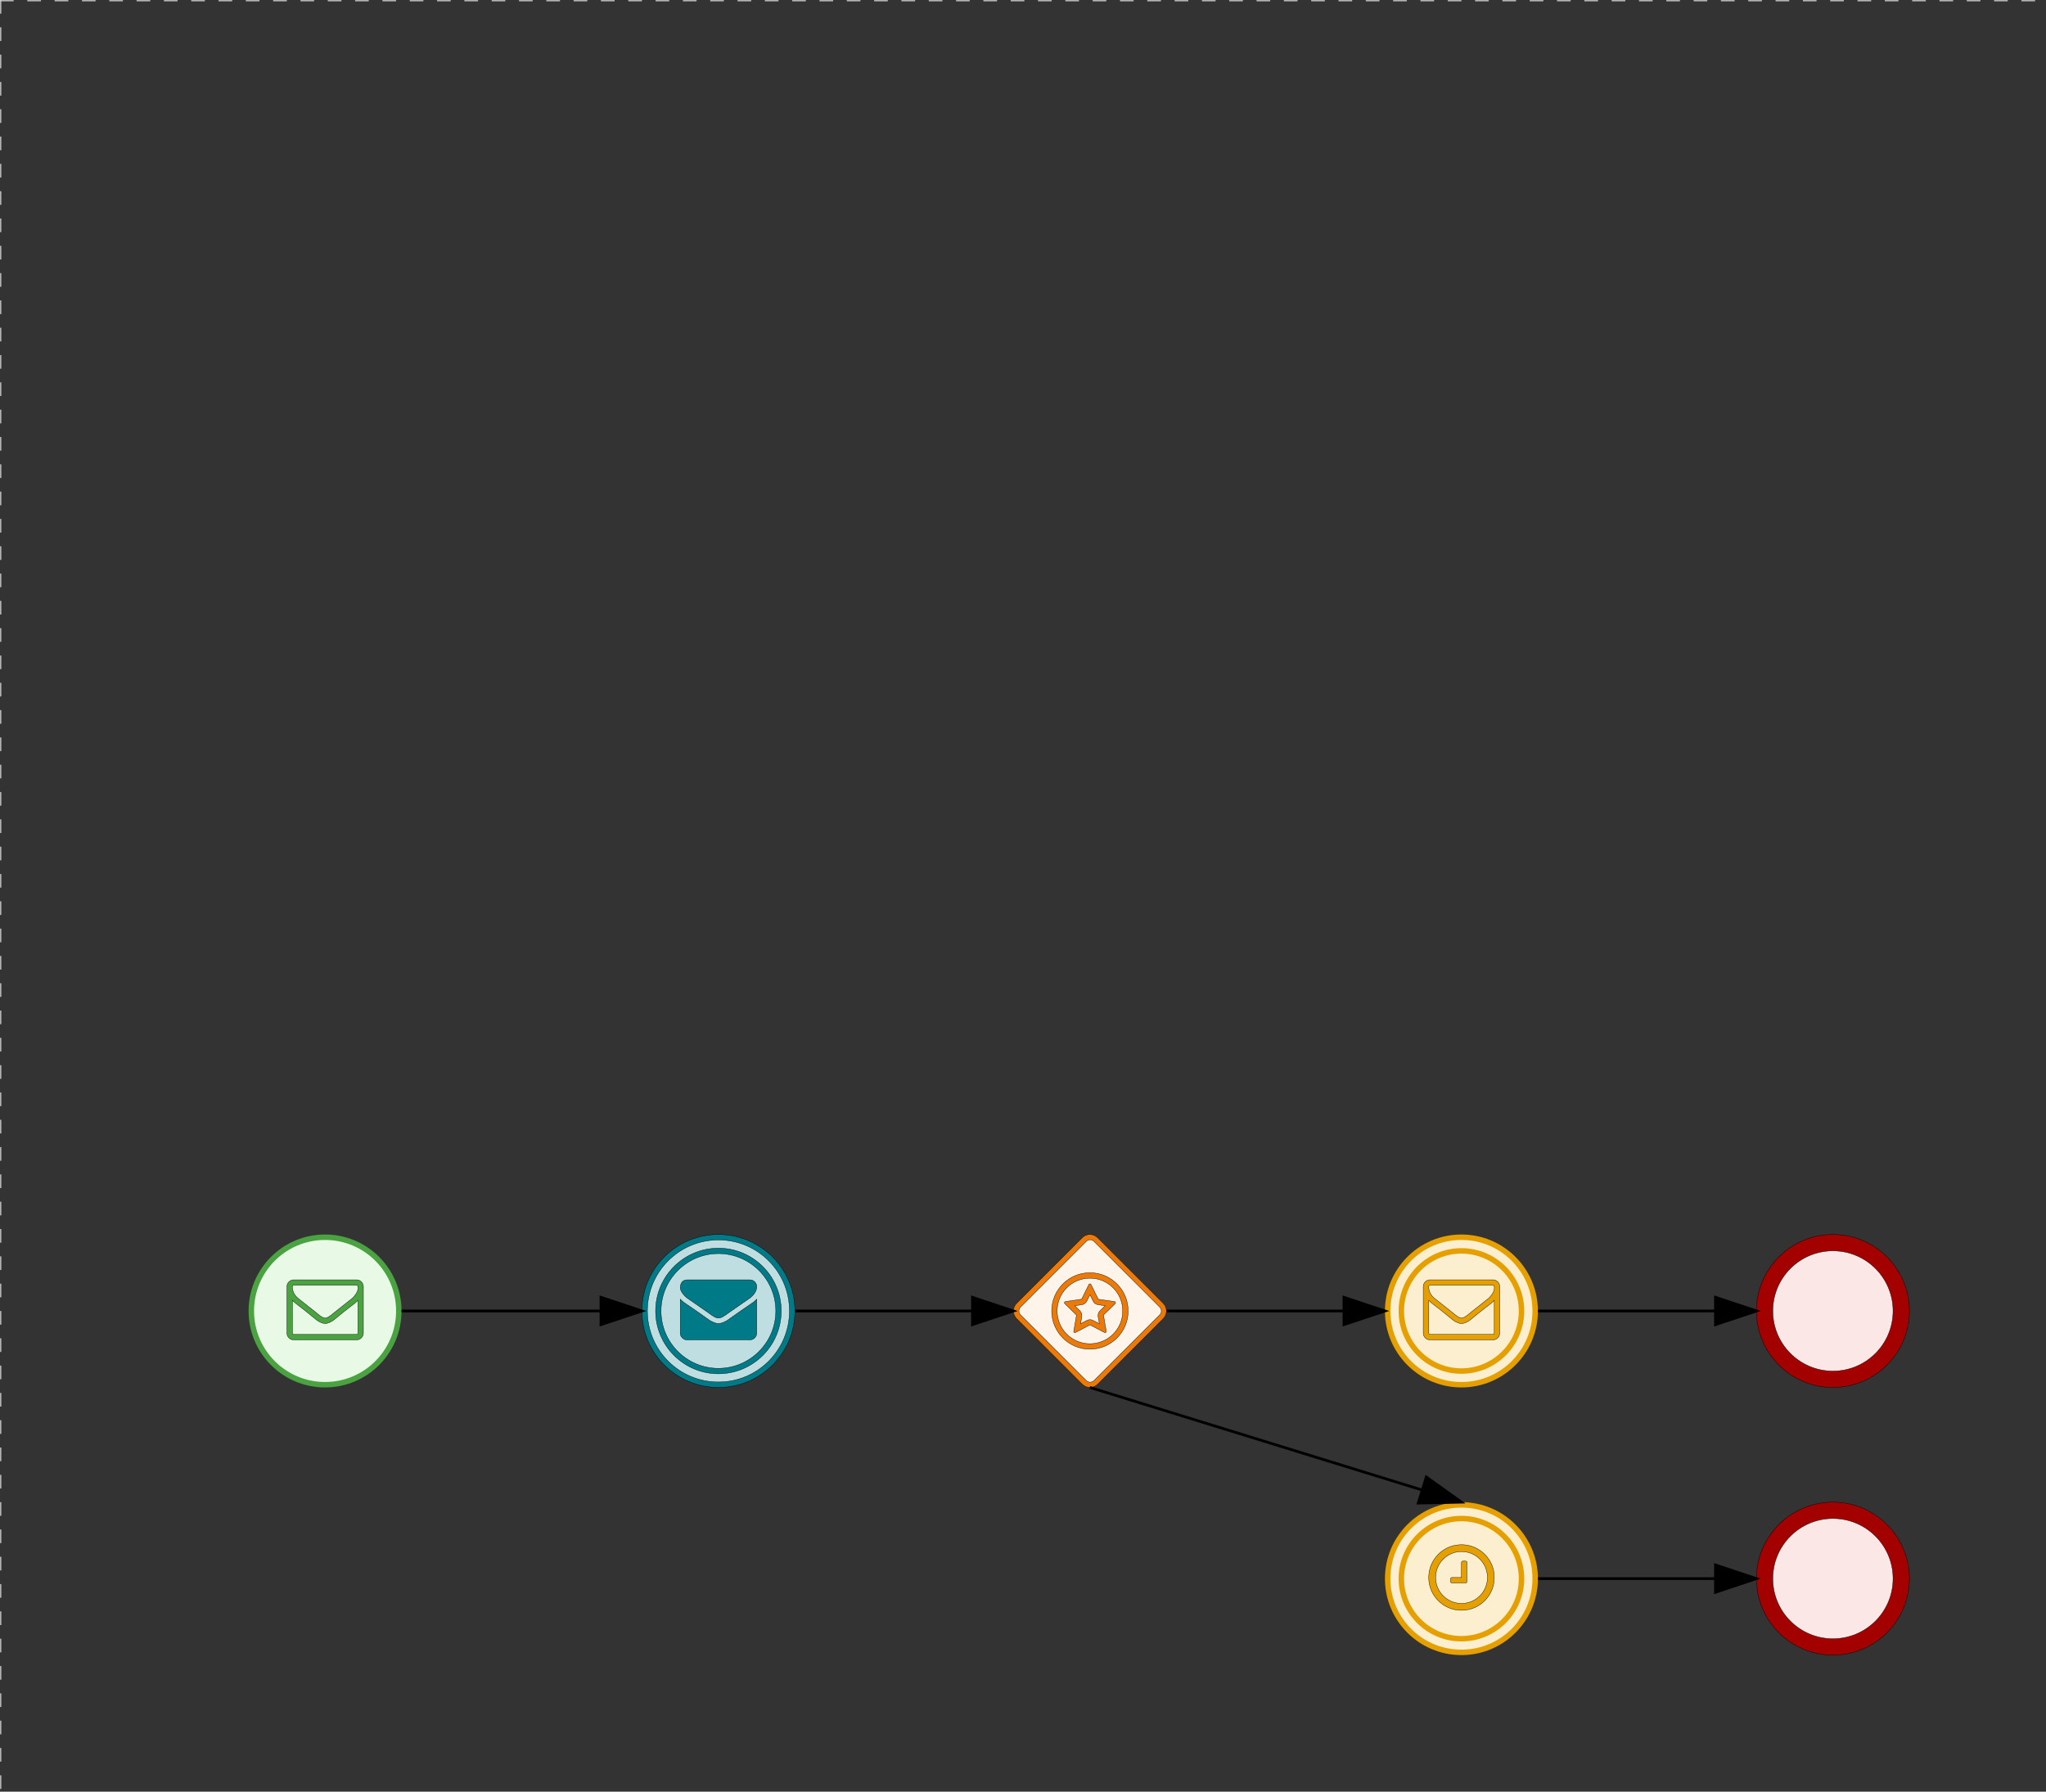 <svg version="1.1" xmlns="http://www.w3.org/2000/svg" xmlns:xlink="http://www.w3.org/1999/xlink" width="749" height="656" viewBox="0 0 749 656"><rect x="0" y="0" width="749" height="656" fill="#333333" stroke="none"/><defs/><g transform="matrix(1,0,0,1,0,0)"><g><g><g><path fill="none" stroke="#d3d3d3" paint-order="fill stroke markers" d=" M 0 0 L 1200 0" stroke-miterlimit="10" stroke-opacity="0.8" stroke-dasharray="5"/></g><g><path fill="none" stroke="#d3d3d3" paint-order="fill stroke markers" d=" M 0 0 L 0 800" stroke-miterlimit="10" stroke-opacity="0.8" stroke-dasharray="5"/></g></g><g id="_AA61798D-9800-4A65-8A7A-BE5D84BF9039" bpmn2nodeid="_AA61798D-9800-4A65-8A7A-BE5D84BF9039" transform="matrix(1,0,0,1,91,452)"><g><path fill="none" stroke="none"/></g><g transform="matrix(0.125,0,0,0.125,0,0)"><g transform="matrix(1,0,0,1,0,0)"><path fill="#e8fae6" stroke="black" id="_AA61798D-9800-4A65-8A7A-BE5D84BF9039?shapeType=BACKGROUND" paint-order="fill stroke markers" d=" M 0 0 M 444 224 C 444 263.9 434.2 300.8 414.4 334.5 C 394.7 368.2 368 394.9 334.4 414.5 C 300.8 434.1 263.9 444 224 444 C 184.1 444 147.2 434.2 113.5 414.4 C 79.8 394.7 53.1 368 33.5 334.4 C 13.9 300.8 4 263.9 4 224 C 4 184.1 13.8 147.2 33.6 113.5 C 53.4 79.8 80.1 53.1 113.6 33.5 C 147.1 13.9 184.1 4 224 4 C 263.9 4 300.8 13.8 334.5 33.6 C 368.2 53.4 394.9 80.1 414.5 113.6 C 434.1 147.1 444 184.1 444 224 Z" stroke-miterlimit="10" stroke-dasharray=""/></g><g><g transform="matrix(1,0,0,1,0,0)"><g transform="matrix(1,0,0,1,0,0)"><path fill="#4aa241" stroke="none" id="_AA61798D-9800-4A65-8A7A-BE5D84BF9039?shapeType=BORDER&amp;renderType=FILL" paint-order="stroke fill markers" d=" M 0 0 M 224 0 C 100.3 0 0 100.3 0 224 C 0 347.7 100.3 448 224 448 C 347.7 448 448 347.7 448 224 C 448 100.3 347.7 0 224 0 Z M 0 0 M 224 432 C 109.1 432 16 338.9 16 224 C 16 109.1 109.1 16 224 16 C 338.9 16 432 109.1 432 224 C 432 338.9 338.9 432 224 432 Z"/></g></g></g><g><g transform="matrix(1,0,0,1,0,0)"><g transform="matrix(1,0,0,1,0,0)"><path fill="#4aa241" stroke="black" id="_AA61798D-9800-4A65-8A7A-BE5D84BF9039_message-catching" paint-order="fill stroke markers" d=" M 0 0 M 320.2 288.7 L 320.2 192.7 C 317.6 195.7 314.7 198.5 311.6 200.9 C 289.2 218.1 271.5 232.1 258.4 243.1 C 254.2 246.7 250.7 249.5 248 251.5 C 245.3 253.5 241.8 255.5 237.2 257.6 C 232.6 259.7 228.4 260.7 224.4 260.7 L 224.2 260.7 C 220.2 260.7 216 259.7 211.4 257.6 C 206.8 255.5 203.2 253.5 200.6 251.5 C 197.9 249.5 194.5 246.7 190.2 243.1 C 177.1 232.1 159.3 218 137 200.9 C 133.9 198.4 131.1 195.7 128.4 192.7 L 128.4 288.7 C 128.4 289.8 128.8 290.7 129.6 291.5 C 130.4 292.3 131.4 292.7 132.4 292.7 L 316.4 292.7 C 317.5 292.7 318.4 292.3 319.2 291.5 C 319.9 290.7 320.2 289.8 320.2 288.7 Z M 0 0 M 320.2 152.7 C 320.2 151.6 319.8 150.7 319 149.9 C 318.2 149.1 317.3 148.7 316.2 148.7 L 316.2 148.7 L 132.2 148.7 C 131.1 148.7 130.2 149.1 129.4 149.9 C 128.6 150.7 128.2 151.6 128.2 152.7 C 128.2 166.7 134.3 178.5 146.6 188.2 C 162.7 200.9 179.4 214.1 196.7 227.8 C 197.2 228.2 198.6 229.5 201.1 231.5 C 203.6 233.6 205.5 235.1 206.9 236.2 C 208.3 237.3 210.1 238.6 212.5 240.1 C 214.9 241.6 216.9 242.8 218.8 243.5 C 220.7 244.3 222.5 244.6 224.2 244.6 L 224.4 244.6 C 226 244.6 227.8 244.2 229.8 243.5 C 231.8 242.8 233.8 241.6 236.1 240.1 C 238.4 238.6 240.3 237.2 241.7 236.2 C 243.1 235.1 245.1 233.6 247.5 231.5 C 249.9 229.4 251.4 228.3 251.9 227.8 C 269.3 214 285.9 200.9 302 188.2 C 306.5 184.6 310.7 179.8 314.6 173.7 C 318.5 167.7 320.4 162.2 320.4 157.3 L 320.4 154.2 L 320.4 152.7 Z M 0 0 M 336.2 152.7 L 336.2 288.7 C 336.2 294.2 334.3 298.9 330.3 302.8 C 326.4 306.7 321.7 308.7 316.2 308.7 L 132.2 308.7 C 126.7 308.7 122 306.7 118.1 302.8 C 114.2 298.9 112.2 294.2 112.2 288.7 L 112.2 152.7 C 112.2 147.2 114.2 142.5 118.1 138.6 C 122 134.7 126.7 132.7 132.2 132.7 L 316.2 132.7 C 321.7 132.7 326.4 134.6 330.3 138.6 C 334.2 142.6 336.2 147.2 336.2 152.7 Z" stroke-miterlimit="10" stroke-dasharray=""/></g></g></g></g><g transform="matrix(1,0,0,1,28,61)"/></g><g transform="matrix(1,0,0,1,91,452)"/><g id="_6DAD1DFF-13D0-43B7-8407-3A1CC8CBA6E9" bpmn2nodeid="_6DAD1DFF-13D0-43B7-8407-3A1CC8CBA6E9" transform="matrix(1,0,0,1,235,452)"><g><path fill="none" stroke="none"/></g><g transform="matrix(0.125,0,0,0.125,0,0)"><g transform="matrix(1,0,0,1,0,0)"><path fill="#bedee1" stroke="black" id="_6DAD1DFF-13D0-43B7-8407-3A1CC8CBA6E9?shapeType=BACKGROUND" paint-order="fill stroke markers" d=" M 0 0 M 444 224 C 444 263.9 434.2 300.8 414.4 334.5 C 394.7 368.2 368 394.9 334.4 414.5 C 300.8 434.1 263.9 444 224 444 C 184.1 444 147.2 434.2 113.5 414.4 C 79.8 394.7 53.1 368 33.5 334.4 C 13.9 300.8 4 263.9 4 224 C 4 184.1 13.8 147.2 33.6 113.5 C 53.4 79.8 80.1 53.1 113.6 33.5 C 147.1 13.9 184.1 4 224 4 C 263.9 4 300.8 13.8 334.5 33.6 C 368.2 53.4 394.9 80.1 414.5 113.6 C 434.1 147.1 444 184.1 444 224 Z" stroke-miterlimit="10" stroke-dasharray=""/></g><g><g transform="matrix(1,0,0,1,0,0)"><g transform="matrix(1,0,0,1,0,0)"><path fill="#007a87" stroke="black" id="_6DAD1DFF-13D0-43B7-8407-3A1CC8CBA6E9?shapeType=BORDER&amp;renderType=FILL" paint-order="fill stroke markers" d=" M 0 0 M 224 408 C 122.5 408 40 325.5 40 224 C 40 122.5 122.5 40 224 40 C 325.5 40 408 122.5 408 224 C 408 325.5 325.5 408 224 408 Z M 0 0 M 224 56 C 131.4 56 56 131.4 56 224 C 56 316.6 131.4 392 224 392 C 316.6 392 392 316.6 392 224 C 392 131.4 316.6 56 224 56 Z M 0 0 M 224 16 C 252.1 16 279.3 21.5 305 32.3 C 329.8 42.8 352 57.8 371.1 76.9 C 390.2 96 405.2 118.3 415.7 143 C 426.5 168.6 432 195.9 432 224 C 432 252.1 426.5 279.3 415.7 305 C 405.2 329.8 390.2 352 371.1 371.1 C 352 390.2 329.7 405.2 305 415.7 C 279.4 426.5 252.1 432 224 432 C 195.9 432 168.7 426.5 143 415.7 C 118.2 405.2 96 390.2 76.9 371.1 C 57.8 352 42.8 329.7 32.3 305 C 21.5 279.3 16 252.1 16 224 C 16 195.9 21.5 168.7 32.3 143 C 42.8 118.2 57.8 96 76.9 76.9 C 96 57.8 118.3 42.8 143 32.3 C 168.7 21.5 195.9 16 224 16 M 224 0 C 100.3 0 0 100.3 0 224 C 0 347.7 100.3 448 224 448 C 347.7 448 448 347.7 448 224 C 448 100.3 347.7 0 224 0 L 224 0 Z" stroke-miterlimit="10" stroke-dasharray=""/></g></g></g><g><g transform="matrix(1,0,0,1,0,0)"><g transform="matrix(1,0,0,1,0,0)"><path fill="#007a87" stroke="black" id="_6DAD1DFF-13D0-43B7-8407-3A1CC8CBA6E9_message-throwing" paint-order="fill stroke markers" d=" M 0 0 M 336.2 189.4 L 336.2 288.7 C 336.2 294.2 334.3 298.9 330.3 302.8 C 326.4 306.7 321.7 308.7 316.2 308.7 L 132.2 308.7 C 126.7 308.7 122 306.7 118.1 302.8 C 114.2 298.9 112.2 294.2 112.2 288.7 L 112.2 189.4 C 115.9 193.5 120.1 197.1 124.8 200.3 C 155 220.8 175.7 235.2 186.9 243.4 C 191.7 246.9 195.5 249.6 198.5 251.6 C 201.4 253.5 205.4 255.5 210.3 257.6 C 215.2 259.7 219.8 260.7 224.1 260.7 L 224.3 260.7 C 228.5 260.7 233.1 259.7 238.1 257.6 C 243 255.5 247 253.5 249.9 251.6 C 252.8 249.7 256.7 246.9 261.5 243.4 C 275.6 233.2 296.4 218.8 323.7 200.3 C 328.5 197.1 332.6 193.4 336.2 189.4 Z M 0 0 M 336.2 152.7 C 336.2 159.3 334.2 165.6 330.1 171.6 C 326.1 177.6 321 182.7 314.9 187 C 283.5 208.8 264 222.3 256.4 227.6 C 255.6 228.2 253.8 229.4 251.1 231.4 C 248.4 233.4 246.2 235 244.3 236.2 C 242.4 237.4 240.4 238.8 237.8 240.3 C 235.2 241.8 232.9 242.9 230.6 243.7 C 228.3 244.5 226.2 244.8 224.4 244.8 L 224.2 244.8 C 222.3 244.8 220.2 244.4 218 243.7 C 215.8 243 213.3 241.8 210.8 240.3 C 208.2 238.8 206.1 237.4 204.3 236.2 C 202.5 235 200.2 233.4 197.5 231.4 C 194.8 229.4 193 228.2 192.2 227.6 C 184.6 222.3 173.7 214.7 159.4 204.8 C 145.1 194.9 136.6 189 133.8 187 C 128.6 183.5 123.7 178.7 119.2 172.6 C 114.7 166.5 112.3 160.8 112.3 155.5 C 112.3 149 114.1 143.6 117.5 139.3 C 120.9 135 125.9 132.8 132.3 132.8 L 316.3 132.8 C 321.7 132.8 326.4 134.7 330.4 138.7 C 334.2 142.6 336.2 147.2 336.2 152.7 Z" stroke-miterlimit="10" stroke-dasharray=""/></g></g></g></g><g transform="matrix(1,0,0,1,28,61)"/></g><g transform="matrix(1,0,0,1,235,452)"/><g id="_A493C1F5-A4F5-4C7A-A45A-A0EFC59DA062" bpmn2nodeid="_A493C1F5-A4F5-4C7A-A45A-A0EFC59DA062" transform="matrix(1,0,0,1,371,452)"><g><path fill="none" stroke="none"/></g><g transform="matrix(0.125,0,0,0.125,0,0)"><g transform="matrix(1,0,0,1,0,0)"><path fill="#fef4ea" stroke="black" id="_A493C1F5-A4F5-4C7A-A45A-A0EFC59DA062?shapeType=BACKGROUND" paint-order="fill stroke markers" d=" M 0 0 M 224.4 4.3 C 216.4 4.3 208.4 7.3 202.3 13.4 L 13.5 202.2 C 1.3 214.4 1.3 234.2 13.5 246.4 L 202.2 435.1 C 208.3 441.2 216.4 444.2 224.3 444.2 C 232.2 444.2 240.3 441.2 246.4 435.1 L 435.1 246.4 C 447.3 234.2 447.3 214.4 435.1 202.2 L 246.5 13.4 C 240.4 7.3 232.4 4.3 224.4 4.3 L 224.4 4.3 Z" stroke-miterlimit="10" stroke-dasharray=""/></g><g><g transform="matrix(1,0,0,1,0,0)"><g transform="matrix(1,0,0,1,0,0)"><path fill="#ec7a08" stroke="black" id="_A493C1F5-A4F5-4C7A-A45A-A0EFC59DA062?shapeType=BORDER&amp;renderType=FILL" paint-order="fill stroke markers" d=" M 0 0 M 20.8 212.7 L 213.3 20.2 C 219.6 13.9 229.7 13.9 235.9 20.2 L 428.4 212.7 C 434.7 219 434.7 229.1 428.4 235.3 L 235.9 427.8 C 229.6 434.1 219.5 434.1 213.3 427.8 L 20.8 235.3 C 14.5 229.1 14.5 218.9 20.8 212.7 L 20.8 212.7 Z M 0 0 M 0 224 C 0 232.1 3.1 240.3 9.3 246.5 L 201.5 438.7 C 213.9 451.1 234.1 451.1 246.5 438.7 L 438.7 246.5 C 444.9 240.3 448 232.1 448 224 C 448 215.9 444.9 207.7 438.7 201.5 L 246.5 9.3 C 234.1 -3.1 213.9 -3.1 201.5 9.3 L 9.3 201.5 C 3.1 207.7 0 215.9 0 224 L 0 224 Z" stroke-miterlimit="10" stroke-dasharray=""/></g></g></g><g><g transform="matrix(1,0,0,1,0,0)"><g transform="matrix(1,0,0,1,0,0)"><path fill="#ec7a08" stroke="black" id="_A493C1F5-A4F5-4C7A-A45A-A0EFC59DA062_event" paint-order="fill stroke markers" d=" M 0 0 M 224 128 C 249.6 128 273.8 138 291.9 156.1 C 310 174.2 320 198.3 320 224 C 320 249.7 310 273.8 291.9 291.9 C 273.8 310 249.6 320 224 320 C 198.4 320 174.2 310 156.1 291.9 C 138 273.7 128 249.6 128 224 C 128 198.4 138 174.2 156.1 156.1 C 174.2 138 198.4 128 224 128 M 224 112 C 162.1 112 112 162.2 112 224 C 112 285.8 162.1 336 224 336 C 285.9 336 336 285.9 336 224 C 336 162.1 285.9 112 224 112 L 224 112 Z M 0 0 M 224.1 176.3 L 233.3 194.9 L 233.3 195 L 233.3 195.1 C 236.2 200.9 241.7 204.8 247.9 205.7 L 268.5 208.7 L 253.6 223.3 L 253.5 223.4 L 253.4 223.5 C 248.9 228 246.8 234.4 248 240.7 L 251.6 261.3 L 233.2 251.7 C 230.4 250.2 227.3 249.4 224.1 249.4 C 220.9 249.4 217.8 250.2 215 251.7 L 196.6 261.3 L 200.2 240.7 C 201.3 234.5 199.3 228.1 194.8 223.5 L 194.7 223.4 L 194.6 223.3 L 179.5 208.7 L 200.1 205.7 C 206.5 204.8 212 200.8 214.9 195 L 224.1 176.3 M 224 144.4 C 222.8 144.4 221.6 145.1 221 146.3 L 200.5 187.9 C 200 189 199 189.7 197.9 189.8 L 152.1 196.5 C 149.3 196.9 148.2 200.4 150.2 202.4 L 183.4 234.8 C 184.2 235.6 184.6 236.7 184.4 237.9 L 176.6 283.5 C 176.2 285.7 177.9 287.5 179.9 287.5 C 180.5 287.5 181 287.4 181.6 287.1 L 222.6 265.6 C 223.1 265.3 223.6 265.2 224.2 265.2 C 224.8 265.2 225.3 265.3 225.8 265.6 L 266.8 287.1 C 267.3 287.3 267.9 287.5 268.4 287.5 C 270.4 287.5 272.2 285.7 271.8 283.5 L 263.9 237.8 C 263.7 236.7 264.1 235.6 264.9 234.7 L 298 202.4 C 300.1 200.4 298.9 196.9 296.1 196.5 L 250.2 189.9 C 249.1 189.7 248.1 189 247.6 188 L 227.1 146.4 C 226.5 145 225.2 144.4 224 144.4 L 224 144.4 Z" stroke-miterlimit="10" stroke-dasharray=""/></g></g></g></g><g transform="matrix(1,0,0,1,28,61)"/></g><g transform="matrix(1,0,0,1,371,452)"/><g id="_C042A944-3ED4-4CF9-BD48-F93478F7072E" bpmn2nodeid="_C042A944-3ED4-4CF9-BD48-F93478F7072E" transform="matrix(1,0,0,1,507,452)"><g><path fill="none" stroke="none"/></g><g transform="matrix(0.125,0,0,0.125,0,0)"><g transform="matrix(1,0,0,1,0,0)"><path fill="#fbefcf" stroke="black" id="_C042A944-3ED4-4CF9-BD48-F93478F7072E?shapeType=BACKGROUND" paint-order="fill stroke markers" d=" M 0 0 M 444 224 C 444 263.9 434.2 300.8 414.4 334.5 C 394.7 368.2 368 394.9 334.4 414.5 C 300.8 434.1 263.9 444 224 444 C 184.1 444 147.2 434.2 113.5 414.4 C 79.8 394.7 53.1 368 33.5 334.4 C 13.9 300.8 4 263.9 4 224 C 4 184.1 13.8 147.2 33.6 113.5 C 53.4 79.8 80.1 53.1 113.6 33.5 C 147.1 13.9 184.1 4 224 4 C 263.9 4 300.8 13.8 334.5 33.6 C 368.2 53.4 394.9 80.1 414.5 113.6 C 434.1 147.1 444 184.1 444 224 Z" stroke-miterlimit="10" stroke-dasharray=""/></g><g><g transform="matrix(1,0,0,1,0,0)"><g transform="matrix(1,0,0,1,0,0)"><path fill="#e5a000" stroke="none" id="_C042A944-3ED4-4CF9-BD48-F93478F7072E?shapeType=BORDER&amp;renderType=FILL" paint-order="stroke fill markers" d=" M 0 0 M 224 408 C 122.5 408 40 325.5 40 224 C 40 122.5 122.5 40 224 40 C 325.5 40 408 122.5 408 224 C 408 325.5 325.5 408 224 408 Z M 0 0 M 224 56 C 131.4 56 56 131.4 56 224 C 56 316.6 131.4 392 224 392 C 316.6 392 392 316.6 392 224 C 392 131.4 316.6 56 224 56 Z M 0 0 M 224 16 C 252.1 16 279.3 21.5 305 32.3 C 329.8 42.8 352 57.8 371.1 76.9 C 390.2 96 405.2 118.3 415.7 143 C 426.5 168.6 432 195.9 432 224 C 432 252.1 426.5 279.3 415.7 305 C 405.2 329.8 390.2 352 371.1 371.1 C 352 390.2 329.7 405.2 305 415.7 C 279.4 426.5 252.1 432 224 432 C 195.9 432 168.7 426.5 143 415.7 C 118.2 405.2 96 390.2 76.9 371.1 C 57.8 352 42.8 329.7 32.3 305 C 21.5 279.3 16 252.1 16 224 C 16 195.9 21.5 168.7 32.3 143 C 42.8 118.2 57.8 96 76.9 76.9 C 96 57.8 118.3 42.8 143 32.3 C 168.7 21.5 195.9 16 224 16 M 224 0 C 100.3 0 0 100.3 0 224 C 0 347.7 100.3 448 224 448 C 347.7 448 448 347.7 448 224 C 448 100.3 347.7 0 224 0 L 224 0 Z"/></g></g></g><g><g transform="matrix(1,0,0,1,0,0)"><g transform="matrix(1,0,0,1,0,0)"><path fill="#e5a000" stroke="black" id="_C042A944-3ED4-4CF9-BD48-F93478F7072E_message-catching" paint-order="fill stroke markers" d=" M 0 0 M 320.2 288.7 L 320.2 192.7 C 317.6 195.7 314.7 198.5 311.6 200.9 C 289.2 218.1 271.5 232.1 258.4 243.1 C 254.2 246.7 250.7 249.5 248 251.5 C 245.3 253.5 241.8 255.5 237.2 257.6 C 232.6 259.7 228.4 260.7 224.4 260.7 L 224.2 260.7 C 220.2 260.7 216 259.7 211.4 257.6 C 206.8 255.5 203.2 253.5 200.6 251.5 C 197.9 249.5 194.5 246.7 190.2 243.1 C 177.1 232.1 159.3 218 137 200.9 C 133.9 198.4 131.1 195.7 128.4 192.7 L 128.4 288.7 C 128.4 289.8 128.8 290.7 129.6 291.5 C 130.4 292.3 131.4 292.7 132.4 292.7 L 316.4 292.7 C 317.5 292.7 318.4 292.3 319.2 291.5 C 319.9 290.7 320.2 289.8 320.2 288.7 Z M 0 0 M 320.2 152.7 C 320.2 151.6 319.8 150.7 319 149.9 C 318.2 149.1 317.3 148.7 316.2 148.7 L 316.2 148.7 L 132.2 148.7 C 131.1 148.7 130.2 149.1 129.4 149.9 C 128.6 150.7 128.2 151.6 128.2 152.7 C 128.2 166.7 134.3 178.5 146.6 188.2 C 162.7 200.9 179.4 214.1 196.7 227.8 C 197.2 228.2 198.6 229.5 201.1 231.5 C 203.6 233.6 205.5 235.1 206.9 236.2 C 208.3 237.3 210.1 238.6 212.5 240.1 C 214.9 241.6 216.9 242.8 218.8 243.5 C 220.7 244.3 222.5 244.6 224.2 244.6 L 224.4 244.6 C 226 244.6 227.8 244.2 229.8 243.5 C 231.8 242.8 233.8 241.6 236.1 240.1 C 238.4 238.6 240.3 237.2 241.7 236.2 C 243.1 235.1 245.1 233.6 247.5 231.5 C 249.9 229.4 251.4 228.3 251.9 227.8 C 269.3 214 285.9 200.9 302 188.2 C 306.5 184.6 310.7 179.8 314.6 173.7 C 318.5 167.7 320.4 162.2 320.4 157.3 L 320.4 154.2 L 320.4 152.7 Z M 0 0 M 336.2 152.7 L 336.2 288.7 C 336.2 294.2 334.3 298.9 330.3 302.8 C 326.4 306.7 321.7 308.7 316.2 308.7 L 132.2 308.7 C 126.7 308.7 122 306.7 118.1 302.8 C 114.2 298.9 112.2 294.2 112.2 288.7 L 112.2 152.7 C 112.2 147.2 114.2 142.5 118.1 138.6 C 122 134.7 126.7 132.7 132.2 132.7 L 316.2 132.7 C 321.7 132.7 326.4 134.6 330.3 138.6 C 334.2 142.6 336.2 147.2 336.2 152.7 Z" stroke-miterlimit="10" stroke-dasharray=""/></g></g></g></g><g transform="matrix(1,0,0,1,28,61)"/></g><g transform="matrix(1,0,0,1,507,452)"/><g id="_507D22EF-E6EF-4FFC-927D-1C4C270CB7D2" bpmn2nodeid="_507D22EF-E6EF-4FFC-927D-1C4C270CB7D2" transform="matrix(1,0,0,1,507,550)"><g><path fill="none" stroke="none"/></g><g transform="matrix(0.125,0,0,0.125,0,0)"><g transform="matrix(1,0,0,1,0,0)"><path fill="#fbefcf" stroke="black" id="_507D22EF-E6EF-4FFC-927D-1C4C270CB7D2?shapeType=BACKGROUND" paint-order="fill stroke markers" d=" M 0 0 M 444 224 C 444 263.9 434.2 300.8 414.4 334.5 C 394.7 368.2 368 394.9 334.4 414.5 C 300.8 434.1 263.9 444 224 444 C 184.1 444 147.2 434.2 113.5 414.4 C 79.8 394.7 53.1 368 33.5 334.4 C 13.9 300.8 4 263.9 4 224 C 4 184.1 13.8 147.2 33.6 113.5 C 53.4 79.8 80.1 53.1 113.6 33.5 C 147.1 13.9 184.1 4 224 4 C 263.9 4 300.8 13.8 334.5 33.6 C 368.2 53.4 394.9 80.1 414.5 113.6 C 434.1 147.1 444 184.1 444 224 Z" stroke-miterlimit="10" stroke-dasharray=""/></g><g><g transform="matrix(1,0,0,1,0,0)"><g transform="matrix(1,0,0,1,0,0)"><path fill="#e5a000" stroke="none" id="_507D22EF-E6EF-4FFC-927D-1C4C270CB7D2?shapeType=BORDER&amp;renderType=FILL" paint-order="stroke fill markers" d=" M 0 0 M 224 408 C 122.5 408 40 325.5 40 224 C 40 122.5 122.5 40 224 40 C 325.5 40 408 122.5 408 224 C 408 325.5 325.5 408 224 408 Z M 0 0 M 224 56 C 131.4 56 56 131.4 56 224 C 56 316.6 131.4 392 224 392 C 316.6 392 392 316.6 392 224 C 392 131.4 316.6 56 224 56 Z M 0 0 M 224 16 C 252.1 16 279.3 21.5 305 32.3 C 329.8 42.8 352 57.8 371.1 76.9 C 390.2 96 405.2 118.3 415.7 143 C 426.5 168.6 432 195.9 432 224 C 432 252.1 426.5 279.3 415.7 305 C 405.2 329.8 390.2 352 371.1 371.1 C 352 390.2 329.7 405.2 305 415.7 C 279.4 426.5 252.1 432 224 432 C 195.9 432 168.7 426.5 143 415.7 C 118.2 405.2 96 390.2 76.9 371.1 C 57.8 352 42.8 329.7 32.3 305 C 21.5 279.3 16 252.1 16 224 C 16 195.9 21.5 168.7 32.3 143 C 42.8 118.2 57.8 96 76.9 76.9 C 96 57.8 118.3 42.8 143 32.3 C 168.7 21.5 195.9 16 224 16 M 224 0 C 100.3 0 0 100.3 0 224 C 0 347.7 100.3 448 224 448 C 347.7 448 448 347.7 448 224 C 448 100.3 347.7 0 224 0 L 224 0 Z"/></g></g></g><g><g transform="matrix(1,0,0,1,0,0)"><g transform="matrix(1,0,0,1,0,0)"><path fill="#e5a000" stroke="black" id="_507D22EF-E6EF-4FFC-927D-1C4C270CB7D2_wait" paint-order="fill stroke markers" d=" M 0 0 M 240.2 176.7 L 240.2 232.7 C 240.2 233.9 239.8 234.8 239.1 235.6 C 238.4 236.4 237.4 236.7 236.2 236.7 L 196.2 236.7 C 195 236.7 194.1 236.3 193.3 235.6 C 192.5 234.9 192.2 233.9 192.2 232.7 L 192.2 224.7 C 192.2 223.5 192.6 222.6 193.3 221.8 C 194 221 195 220.7 196.2 220.7 L 224.2 220.7 L 224.2 176.7 C 224.2 175.5 224.6 174.6 225.3 173.8 C 226 173 227 172.7 228.2 172.7 L 236.2 172.7 C 237.3 172.7 238.3 173.1 239.1 173.8 C 239.9 174.5 240.2 175.5 240.2 176.7 Z M 0 0 M 300.2 220.7 C 300.2 206.9 296.8 194.2 290.1 182.6 C 283.3 171 274.1 161.7 262.5 154.9 C 250.8 148.1 238.1 144.7 224.3 144.7 C 210.5 144.7 197.8 148.1 186.2 154.9 C 174.6 161.7 165.4 170.9 158.6 182.5 C 151.8 194.1 148.4 206.9 148.4 220.7 C 148.4 234.5 151.8 247.2 158.5 258.8 C 165.3 270.4 174.6 279.7 186.2 286.5 C 197.8 293.3 210.5 296.7 224.3 296.7 C 238.1 296.7 250.8 293.3 262.4 286.5 C 274 279.7 283.3 270.5 290 258.9 C 296.8 247.2 300.2 234.5 300.2 220.7 Z M 0 0 M 320.2 220.7 C 320.2 238.1 315.9 254.2 307.3 268.9 C 298.7 283.6 287.1 295.3 272.4 303.8 C 257.7 312.4 241.6 316.7 224.2 316.7 C 206.8 316.7 190.7 312.4 176 303.8 C 161.3 295.2 149.7 283.6 141.1 268.9 C 132.5 254.2 128.3 238.1 128.3 220.7 C 128.3 203.3 132.6 187.2 141.2 172.5 C 149.8 157.8 161.4 146.1 176.1 137.5 C 190.8 128.9 206.9 124.7 224.3 124.7 C 241.7 124.7 257.8 129 272.5 137.6 C 287.2 146.2 298.9 157.9 307.4 172.5 C 316 187.2 320.2 203.3 320.2 220.7 Z" stroke-miterlimit="10" stroke-dasharray=""/></g></g></g></g><g transform="matrix(1,0,0,1,28,61)"/></g><g transform="matrix(1,0,0,1,507,550)"/><g id="_4ED96B21-E4C8-42E0-89EF-18DD016CC6AB" bpmn2nodeid="_4ED96B21-E4C8-42E0-89EF-18DD016CC6AB" transform="matrix(1,0,0,1,643,550)"><g><path fill="none" stroke="none"/></g><g transform="matrix(0.125,0,0,0.125,0,0)"><g transform="matrix(1,0,0,1,0,0)"><path fill="#fce7e7" stroke="black" id="_4ED96B21-E4C8-42E0-89EF-18DD016CC6AB?shapeType=BACKGROUND" paint-order="fill stroke markers" d=" M 0 0 M 444 224 C 444 263.9 434.2 300.8 414.4 334.5 C 394.7 368.2 368 394.9 334.4 414.5 C 300.8 434.1 263.9 444 224 444 C 184.1 444 147.2 434.2 113.5 414.4 C 79.8 394.7 53.1 368 33.5 334.4 C 13.9 300.8 4 263.9 4 224 C 4 184.1 13.8 147.2 33.6 113.5 C 53.4 79.8 80.1 53.1 113.6 33.5 C 147.1 13.9 184.1 4 224 4 C 263.9 4 300.8 13.8 334.5 33.6 C 368.2 53.4 394.9 80.1 414.5 113.6 C 434.1 147.1 444 184.1 444 224 Z" stroke-miterlimit="10" stroke-dasharray=""/></g><g><g transform="matrix(1,0,0,1,0,0)"><g transform="matrix(1,0,0,1,0,0)"><path fill="#a30000" stroke="black" id="_4ED96B21-E4C8-42E0-89EF-18DD016CC6AB?shapeType=BORDER&amp;renderType=FILL" paint-order="fill stroke markers" d=" M 0 0 M 224 0 C 100.3 0 0 100.3 0 224 C 0 347.7 100.3 448 224 448 C 347.7 448 448 347.7 448 224 C 448 100.3 347.7 0 224 0 Z M 0 0 M 224 400 C 126.8 400 48 321.2 48 224 C 48 126.8 126.8 48 224 48 C 321.2 48 400 126.8 400 224 C 400 321.2 321.2 400 224 400 Z" stroke-miterlimit="10" stroke-dasharray=""/></g></g></g></g><g transform="matrix(1,0,0,1,28,61)"/></g><g transform="matrix(1,0,0,1,643,550)"/><g id="_DA5D52BA-68B4-4473-AA42-751682654437" bpmn2nodeid="_DA5D52BA-68B4-4473-AA42-751682654437" transform="matrix(1,0,0,1,643,452)"><g><path fill="none" stroke="none"/></g><g transform="matrix(0.125,0,0,0.125,0,0)"><g transform="matrix(1,0,0,1,0,0)"><path fill="#fce7e7" stroke="black" id="_DA5D52BA-68B4-4473-AA42-751682654437?shapeType=BACKGROUND" paint-order="fill stroke markers" d=" M 0 0 M 444 224 C 444 263.9 434.2 300.8 414.4 334.5 C 394.7 368.2 368 394.9 334.4 414.5 C 300.8 434.1 263.9 444 224 444 C 184.1 444 147.2 434.2 113.5 414.4 C 79.8 394.7 53.1 368 33.5 334.4 C 13.9 300.8 4 263.9 4 224 C 4 184.1 13.8 147.2 33.6 113.5 C 53.4 79.8 80.1 53.1 113.6 33.5 C 147.1 13.9 184.1 4 224 4 C 263.9 4 300.8 13.8 334.5 33.6 C 368.2 53.4 394.9 80.1 414.5 113.6 C 434.1 147.1 444 184.1 444 224 Z" stroke-miterlimit="10" stroke-dasharray=""/></g><g><g transform="matrix(1,0,0,1,0,0)"><g transform="matrix(1,0,0,1,0,0)"><path fill="#a30000" stroke="black" id="_DA5D52BA-68B4-4473-AA42-751682654437?shapeType=BORDER&amp;renderType=FILL" paint-order="fill stroke markers" d=" M 0 0 M 224 0 C 100.3 0 0 100.3 0 224 C 0 347.7 100.3 448 224 448 C 347.7 448 448 347.7 448 224 C 448 100.3 347.7 0 224 0 Z M 0 0 M 224 400 C 126.8 400 48 321.2 48 224 C 48 126.8 126.8 48 224 48 C 321.2 48 400 126.8 400 224 C 400 321.2 321.2 400 224 400 Z" stroke-miterlimit="10" stroke-dasharray=""/></g></g></g></g><g transform="matrix(1,0,0,1,28,61)"/></g><g transform="matrix(1,0,0,1,643,452)"/><g id="_38710EAE-60C3-4823-B20D-9AE75A9591BD" bpmn2nodeid="_38710EAE-60C3-4823-B20D-9AE75A9591BD"><g><path fill="none" stroke="#000000" paint-order="fill stroke markers" d=" M 147 480 L 220 480" stroke-miterlimit="10" stroke-dasharray=""/></g><g transform="matrix(1,0,0,1,147,480)"/><g transform="matrix(6.123233995736766e-17,1,-1,6.123233995736766e-17,235,475)"><path fill="#000000" stroke="#000000" paint-order="fill stroke markers" d=" M 10 15 L 0 15 L 5 0 Z" stroke-miterlimit="10" stroke-dasharray=""/></g><g transform="matrix(1,0,0,1,147,470)"/></g><g id="_230182DE-CDD6-4E31-A2FB-9862E50E96C8" bpmn2nodeid="_230182DE-CDD6-4E31-A2FB-9862E50E96C8"><g><path fill="none" stroke="#000000" paint-order="fill stroke markers" d=" M 291 480 L 356 480" stroke-miterlimit="10" stroke-dasharray=""/></g><g transform="matrix(1,0,0,1,291,480)"/><g transform="matrix(6.123233995736766e-17,1,-1,6.123233995736766e-17,371,475)"><path fill="#000000" stroke="#000000" paint-order="fill stroke markers" d=" M 10 15 L 0 15 L 5 0 Z" stroke-miterlimit="10" stroke-dasharray=""/></g><g transform="matrix(1,0,0,1,291,470)"/></g><g id="_C9ABEE82-BE00-415C-8C68-4FC8E9F77D2E" bpmn2nodeid="_C9ABEE82-BE00-415C-8C68-4FC8E9F77D2E"><g><path fill="none" stroke="#000000" paint-order="fill stroke markers" d=" M 399 508 L 520.668 545.574" stroke-miterlimit="10" stroke-dasharray=""/></g><g transform="matrix(1,0,0,1,399,508)"/><g transform="matrix(-0.295,0.955,-0.955,-0.295,536.475,545.223)"><path fill="#000000" stroke="#000000" paint-order="fill stroke markers" d=" M 10 15 L 0 15 L 5 0 Z" stroke-miterlimit="10" stroke-dasharray=""/></g><g transform="matrix(1,0,0,1,401.951,519.445)"/></g><g id="_3E15CA41-AA9C-455E-AF15-E766E7212D29" bpmn2nodeid="_3E15CA41-AA9C-455E-AF15-E766E7212D29"><g><path fill="none" stroke="#000000" paint-order="fill stroke markers" d=" M 563 578 L 628 578" stroke-miterlimit="10" stroke-dasharray=""/></g><g transform="matrix(1,0,0,1,563,578)"/><g transform="matrix(6.123233995736766e-17,1,-1,6.123233995736766e-17,643,573)"><path fill="#000000" stroke="#000000" paint-order="fill stroke markers" d=" M 10 15 L 0 15 L 5 0 Z" stroke-miterlimit="10" stroke-dasharray=""/></g><g transform="matrix(1,0,0,1,563,568)"/></g><g id="_C11ABBAD-1BE3-4334-BA6E-FB9B164D164D" bpmn2nodeid="_C11ABBAD-1BE3-4334-BA6E-FB9B164D164D"><g><path fill="none" stroke="#000000" paint-order="fill stroke markers" d=" M 427 480 L 492 480" stroke-miterlimit="10" stroke-dasharray=""/></g><g transform="matrix(1,0,0,1,427,480)"/><g transform="matrix(6.123233995736766e-17,1,-1,6.123233995736766e-17,507,475)"><path fill="#000000" stroke="#000000" paint-order="fill stroke markers" d=" M 10 15 L 0 15 L 5 0 Z" stroke-miterlimit="10" stroke-dasharray=""/></g><g transform="matrix(1,0,0,1,427,470)"/></g><g id="_4AEF2EA1-ECC8-47E7-9224-EDDD58B513C3" bpmn2nodeid="_4AEF2EA1-ECC8-47E7-9224-EDDD58B513C3"><g><path fill="none" stroke="#000000" paint-order="fill stroke markers" d=" M 563 480 L 628 480" stroke-miterlimit="10" stroke-dasharray=""/></g><g transform="matrix(1,0,0,1,563,480)"/><g transform="matrix(6.123233995736766e-17,1,-1,6.123233995736766e-17,643,475)"><path fill="#000000" stroke="#000000" paint-order="fill stroke markers" d=" M 10 15 L 0 15 L 5 0 Z" stroke-miterlimit="10" stroke-dasharray=""/></g><g transform="matrix(1,0,0,1,563,470)"/></g></g></g></svg>